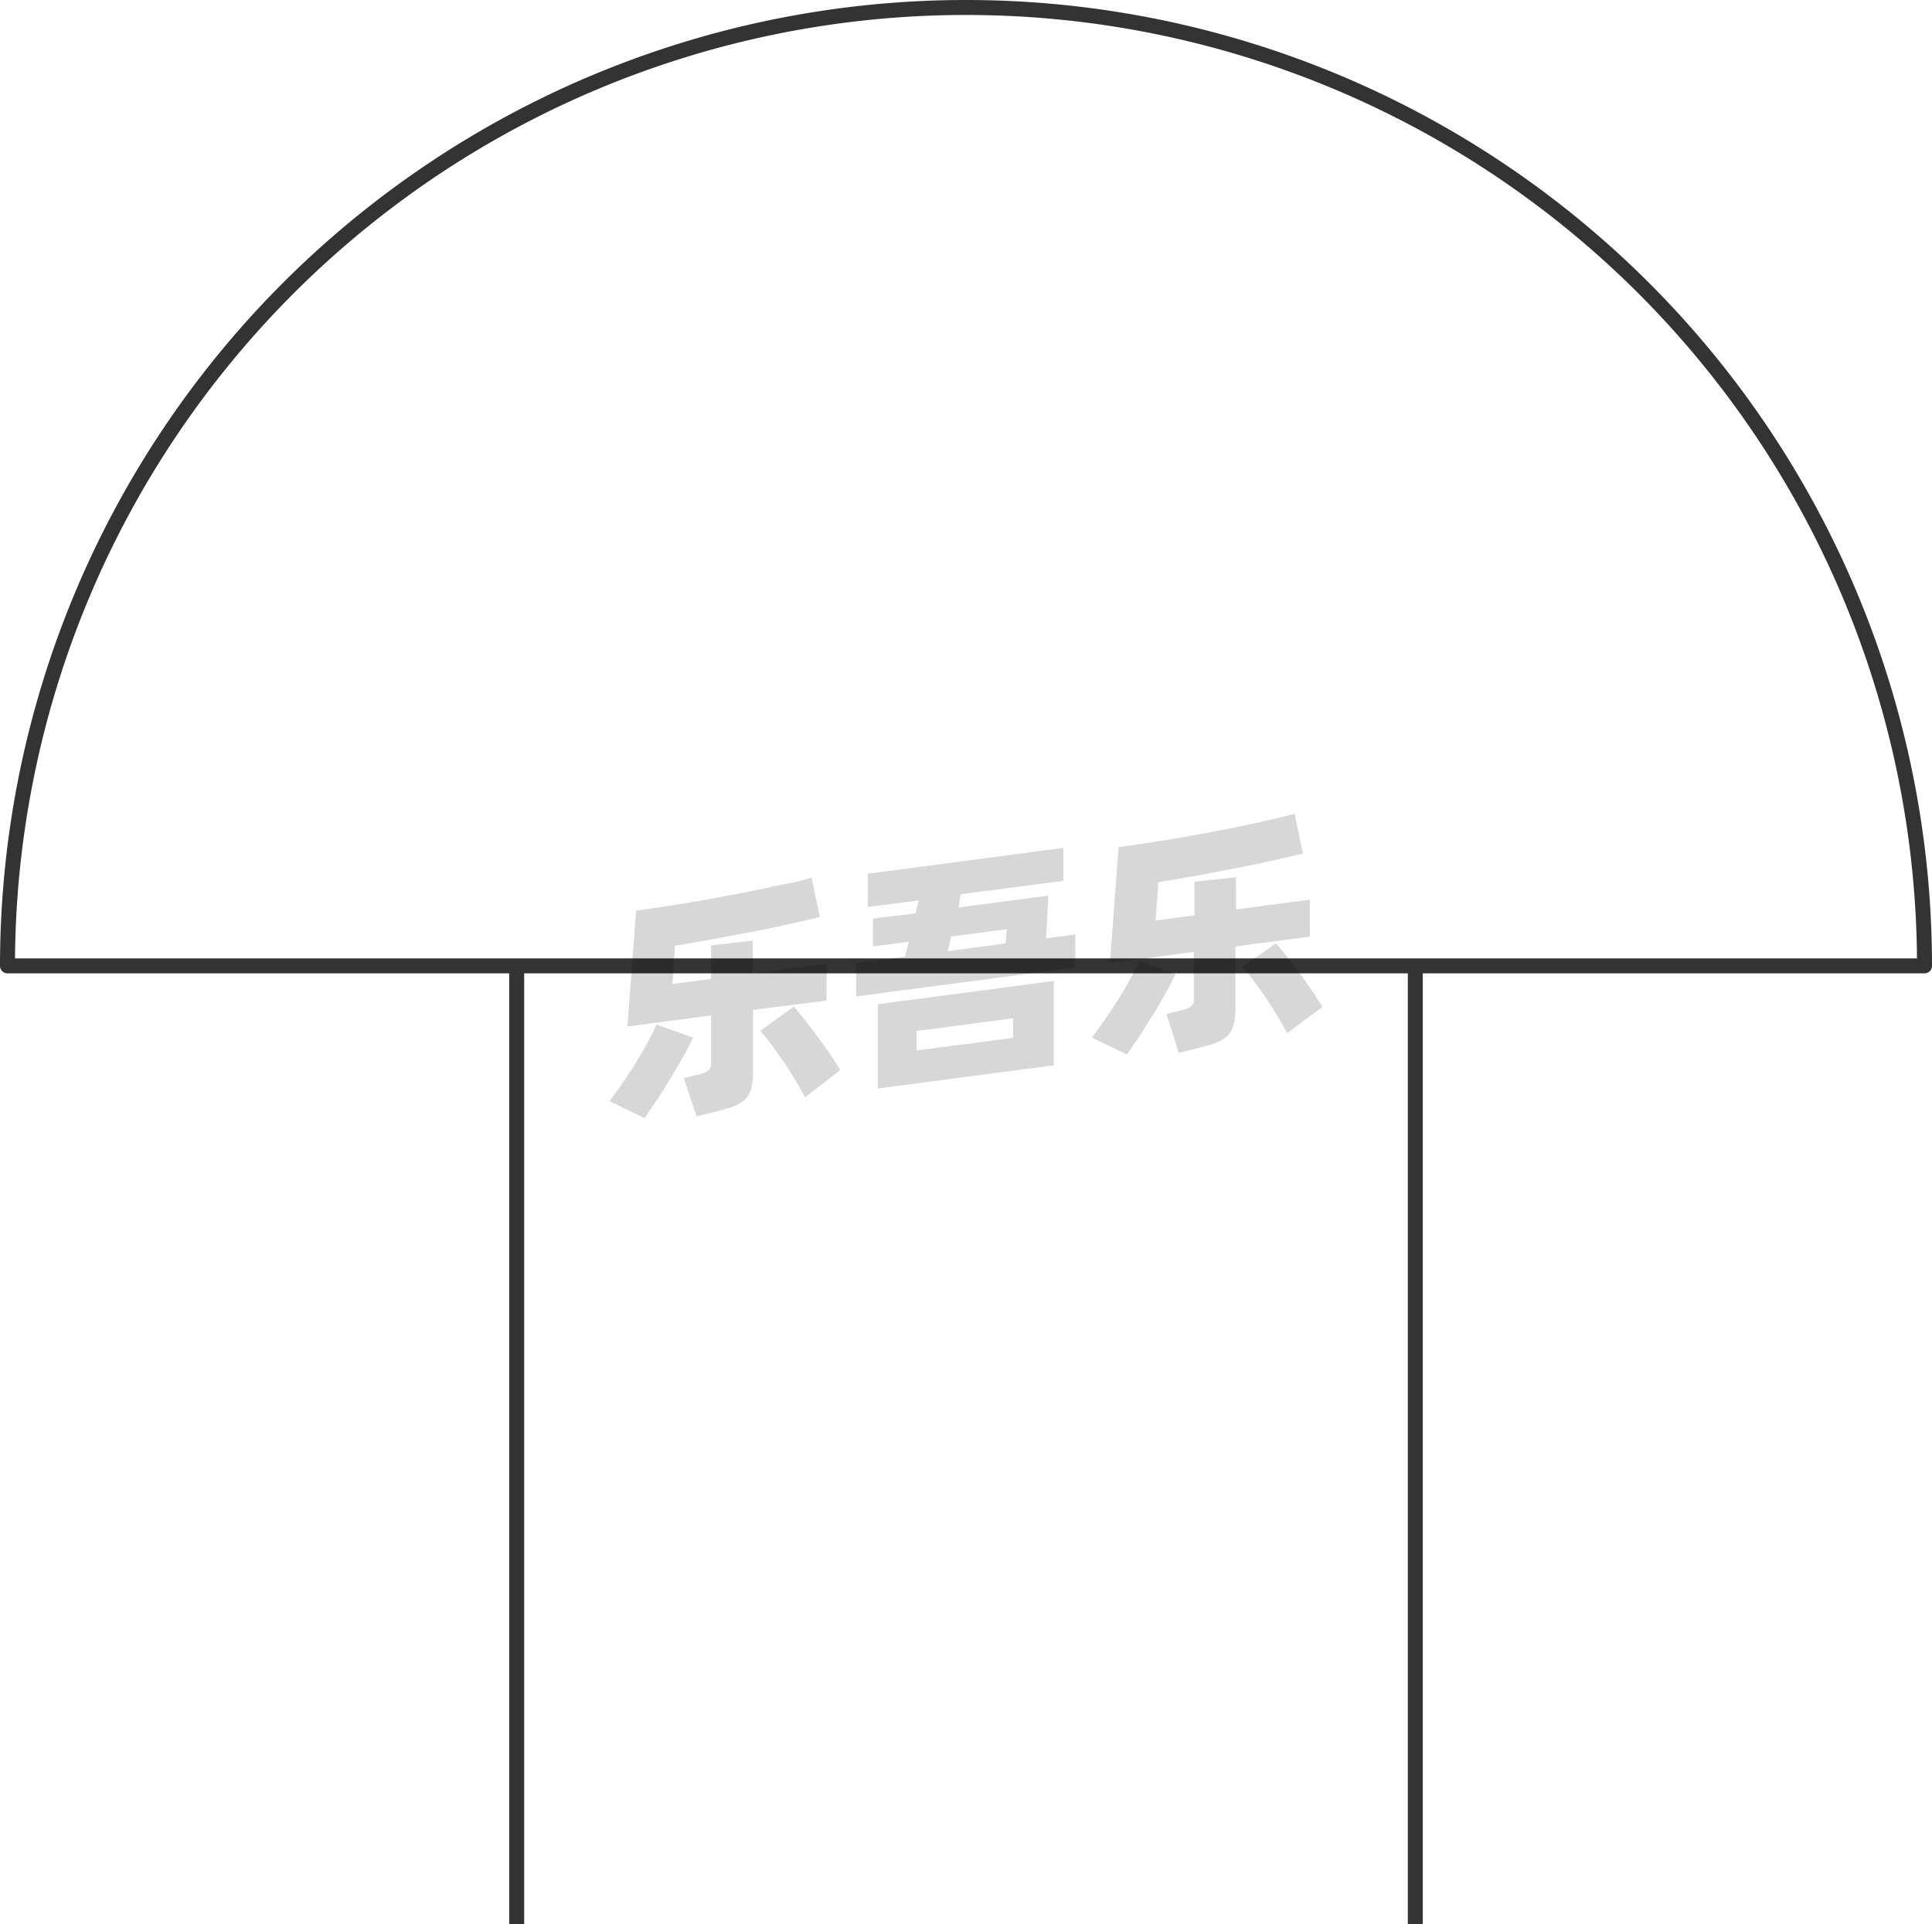 <svg viewBox="0 0 129 128.5" xmlns="http://www.w3.org/2000/svg"><path d="m128.5 64.5a64 64 0 0 0 -128 0z" fill="none" stroke="#333" stroke-linejoin="round"/><g opacity=".16"><path d="m46.28 69.29c-.17.37-.39.79-.65 1.25s-.54.95-.84 1.44-.6 1-.9 1.43-.59.88-.85 1.25l-2.34-1.12c.27-.37.56-.77.87-1.22s.61-.9.89-1.36.55-.91.79-1.36.44-.83.59-1.18zm4-1.85v4.12a4.1 4.1 0 0 1 -.13 1.17 1.74 1.74 0 0 1 -.45.73 2.42 2.42 0 0 1 -.81.46c-.33.11-.73.23-1.21.34l-1.17.29-.85-2.55.9-.22a2.73 2.73 0 0 0 .72-.27.65.65 0 0 0 .2-.55v-3.15l-5.59.74.58-7.74c.62-.08 1.28-.18 2-.29s1.4-.22 2.11-.34l2.14-.39c.71-.13 1.4-.27 2.06-.41s1.22-.27 1.84-.38 1.11-.26 1.57-.39l.55 2.63-2.08.48c-.76.17-1.57.34-2.41.5l-2.6.49-2.58.45-.17 2.55 2.58-.34v-2.24l2.78-.31v2.18l4.93-.65v2.47zm2.72-.22c.17.19.39.45.65.78s.54.69.83 1.08.58.79.86 1.2.54.81.77 1.18l-2.36 1.82c-.18-.35-.4-.74-.65-1.15s-.51-.83-.79-1.24l-.81-1.14c-.27-.36-.51-.66-.73-.91z"/><path d="m71.8 62.4v2.21l-14.64 1.93v-2.22l3.27-.43.25-1-2.39.31v-1.86l2.84-.34.21-.87-3.4.44v-2.22l13.06-1.73v2.2l-6.85.9-.15.88 6-.79-.15 2.85zm-13.19 4.66 11.75-1.55v5.63l-11.75 1.55zm2.59 3.09 6.44-.84v-1.31l-6.44.85zm2.08-6.63 3.87-.52.07-.95-3.71.49z"/><path d="m78.49 65.05c-.17.37-.39.79-.65 1.25s-.54 1-.84 1.44-.6 1-.9 1.43-.59.88-.85 1.25l-2.34-1.13c.27-.36.56-.76.87-1.21s.61-.9.9-1.36.55-.91.79-1.36.43-.83.58-1.18zm4-1.85v4.12a4.05 4.05 0 0 1 -.14 1.17 1.56 1.56 0 0 1 -.45.73 2.12 2.12 0 0 1 -.8.45c-.33.12-.74.23-1.22.35l-1.17.29-.83-2.6.9-.21a2.17 2.17 0 0 0 .72-.28.6.6 0 0 0 .21-.54v-3.11l-5.6.74.58-7.74c.62-.08 1.28-.18 2-.29s1.4-.22 2.11-.34l2.14-.39c.72-.13 1.4-.27 2.07-.41s1.28-.27 1.87-.41 1.1-.26 1.56-.39l.56 2.66-2.07.48c-.77.17-1.57.34-2.42.5s-1.71.33-2.59.49l-2.58.45-.18 2.55 2.59-.34v-2.25l2.78-.3v2.15l4.93-.65v2.47zm2.7-.2q.27.29.66.78l.83 1.08c.29.39.58.79.86 1.2s.53.81.76 1.18l-2.36 1.76c-.18-.35-.4-.74-.65-1.16s-.51-.82-.79-1.23-.54-.78-.81-1.14-.51-.66-.72-.91z"/></g><g fill="none" stroke="#333" stroke-linejoin="round"><path d="m94.5 128.5v-64"/><path d="m34.5 128.5v-64"/></g></svg>